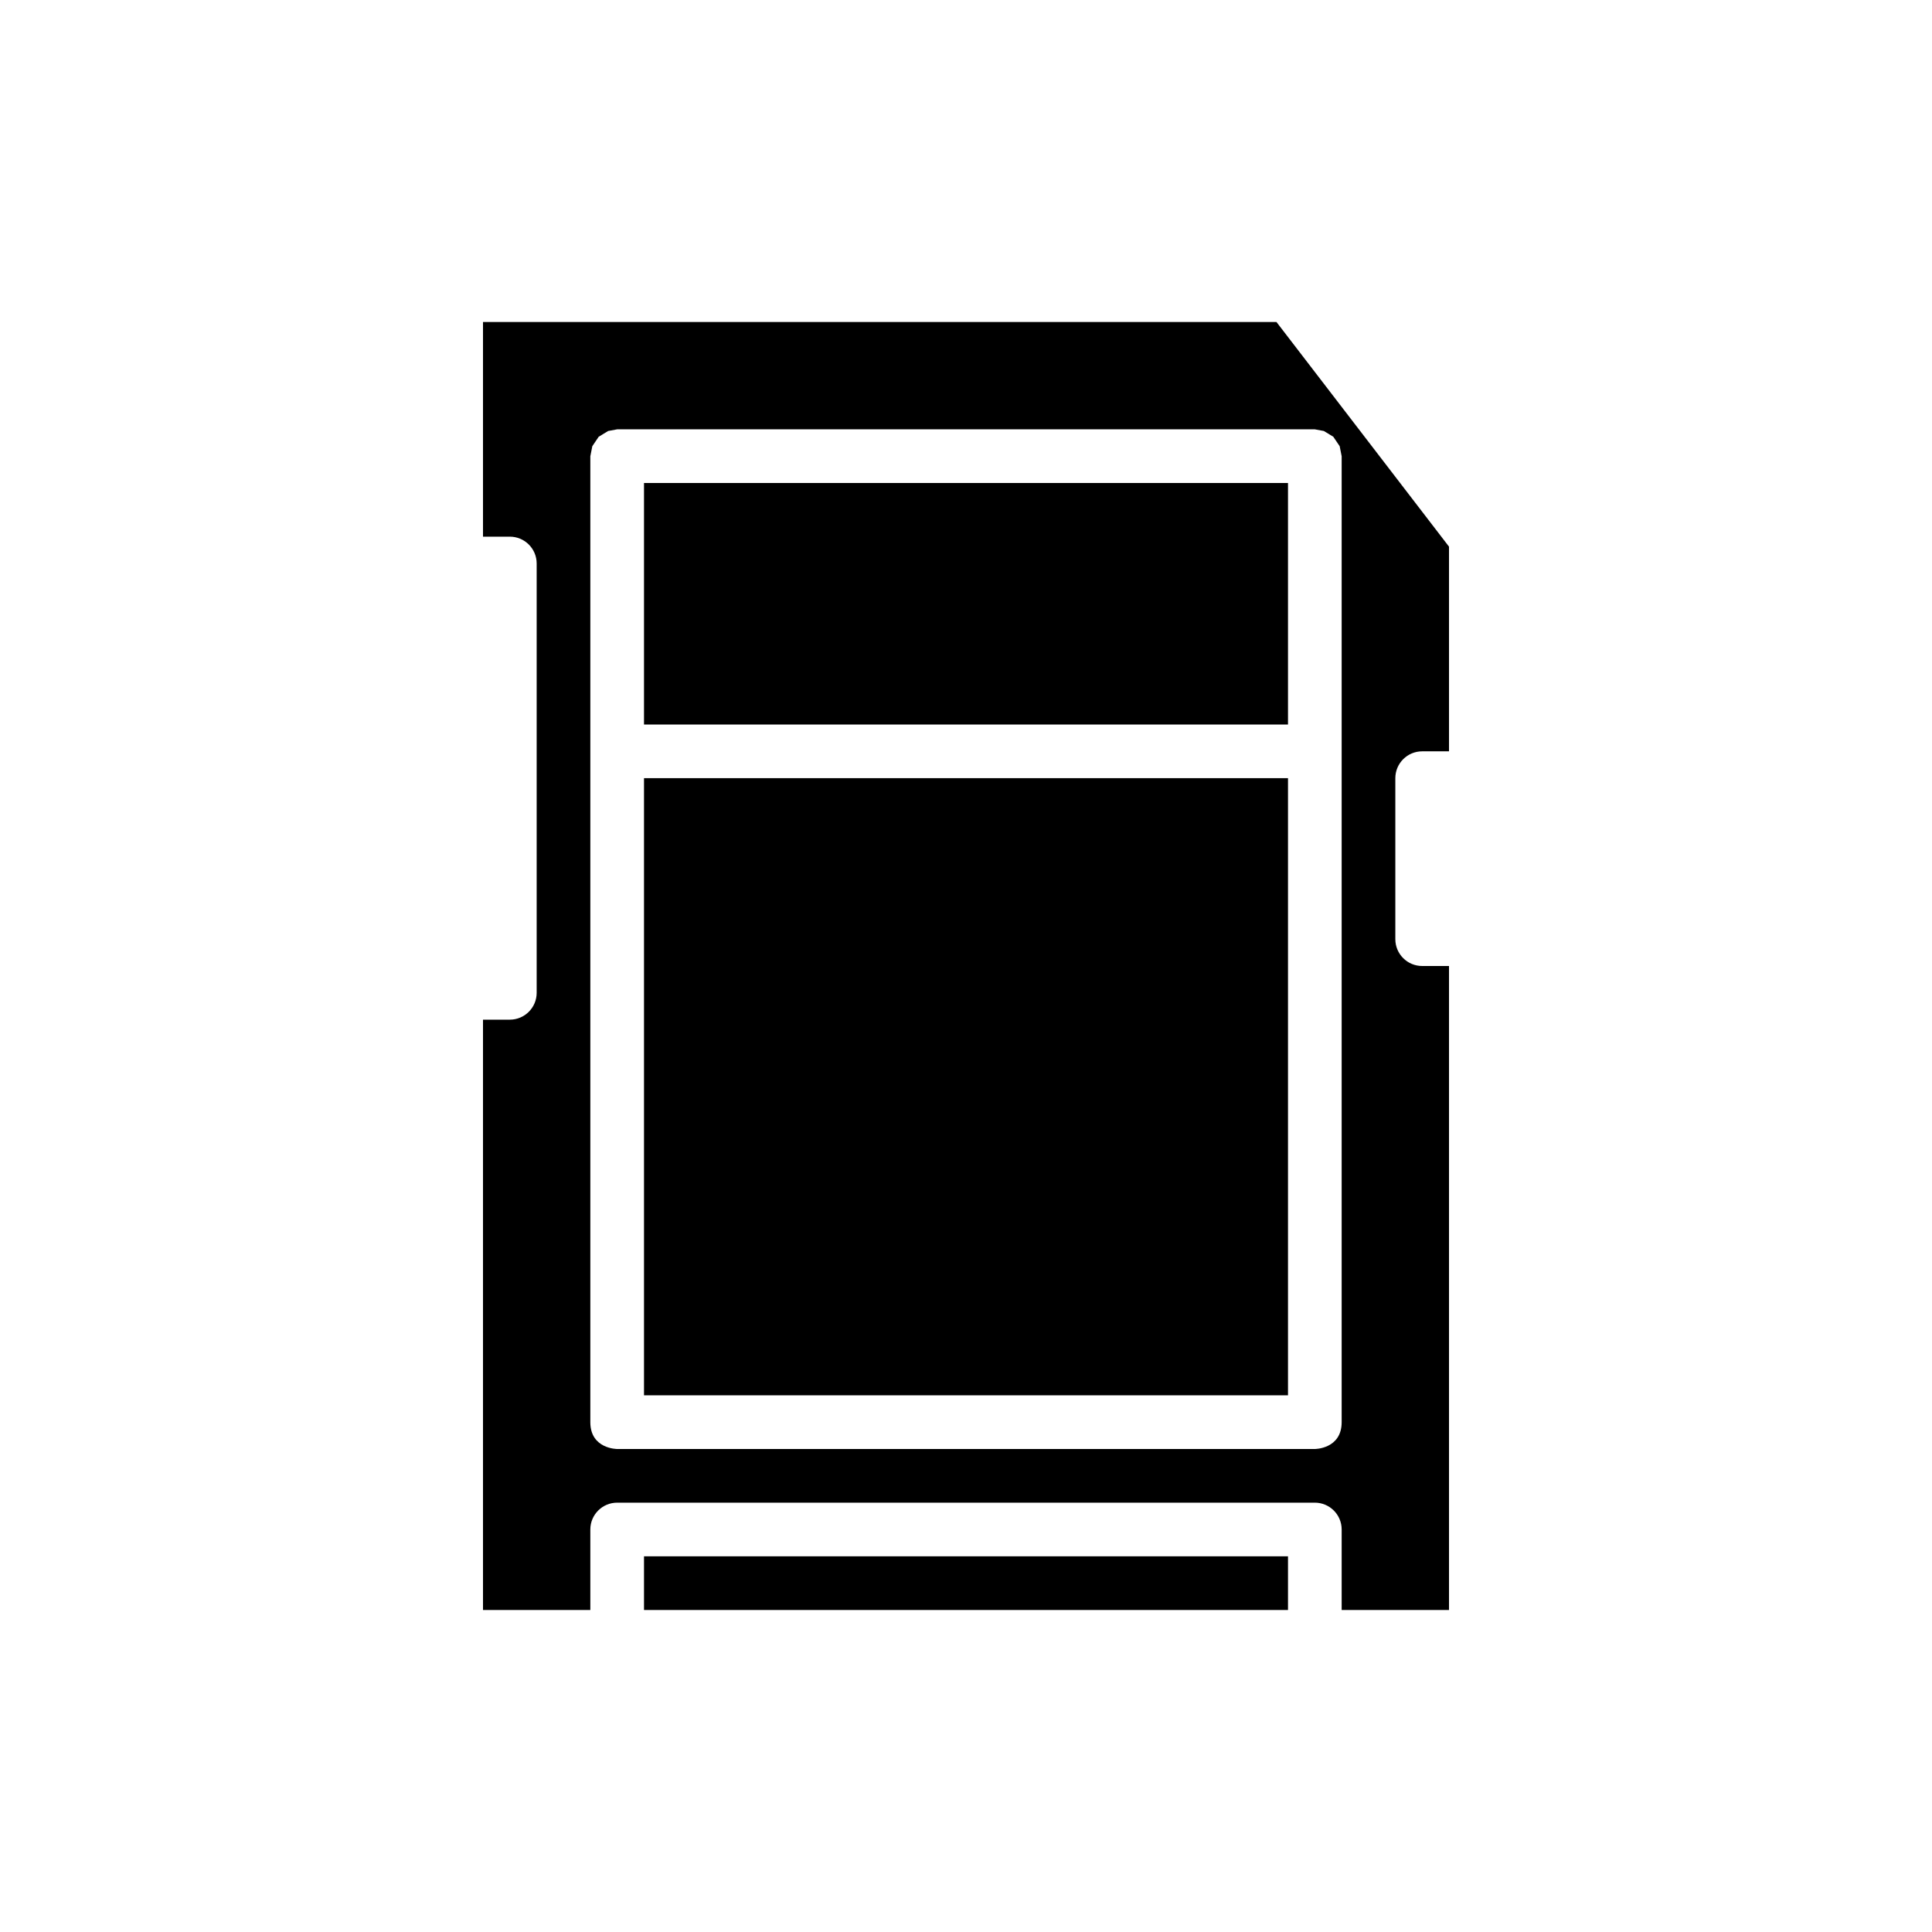 <?xml version="1.0" ?><svg height="36" id="svg6390" version="1.1" width="36" xmlns="http://www.w3.org/2000/svg" xmlns:cc="http://creativecommons.org/ns#" xmlns:dc="http://purl.org/dc/elements/1.1/" xmlns:inkscape="http://www.inkscape.org/namespaces/inkscape" xmlns:rdf="http://www.w3.org/1999/02/22-rdf-syntax-ns#" xmlns:sodipodi="http://sodipodi.sourceforge.net/DTD/sodipodi-0.dtd" xmlns:svg="http://www.w3.org/2000/svg"><defs id="defs6392"/><g id="layer1" transform="translate(0,-1016.362)"><path d="m 9,1022.362 14.785,0 3.215,4.186 0,3.814 -0.5,0 c -0.276,0 -0.5,0.224 -0.5,0.5 l 0,3 c 0,0.276 0.224,0.5 0.5,0.5 l 0.5,0 0,12 -2,0 0,-1.5 c 0,-0.276 -0.224,-0.5 -0.5,-0.5 l -13,0 c -0.276,0 -0.5,0.224 -0.5,0.5 l 0,1.5 -2,0 0,-11 0.5,0 c 0.276,0 0.5,-0.224 0.5,-0.5 l 0,-8 c 0,-0.276 -0.224,-0.5 -0.5,-0.5 l -0.5,0 z m 2.5,2 c -10e-5,0 -0.168,0.031 -0.168,0.031 0,0 -0.176,0.107 -0.176,0.107 0,0 -0.119,0.176 -0.119,0.176 l -0.037,0.188 0,17.998 c 0,0.501 0.5,0.5 0.5,0.5 l 13,0 c 0,0 0.5,9e-4 0.5,-0.5 l 0,-17.998 -0.037,-0.188 c 0,0 -0.119,-0.176 -0.119,-0.176 -1e-4,0 -0.176,-0.107 -0.176,-0.107 l -0.168,-0.031 z m 0.5,1 12,0 0,4.5 -12,0 z m 0,5.5 12,0 0,11.5 -12,0 z m 0,14.5 12,0 0,1 -12,0 z" id="path6338" style="font-size:medium;font-style:normal;font-variant:normal;font-weight:normal;font-stretch:normal;text-indent:0;text-align:start;text-decoration:none;line-height:normal;letter-spacing:normal;word-spacing:normal;text-transform:none;direction:ltr;block-progression:tb;writing-mode:lr-tb;text-anchor:start;baseline-shift:baseline;color:#000000;fill:#000000;fill-opacity:1;fill-rule:nonzero;stroke:none;visibility:visible;display:inline;overflow:visible;enable-background:accumulate;font-family:sans-serif"/></g></svg>